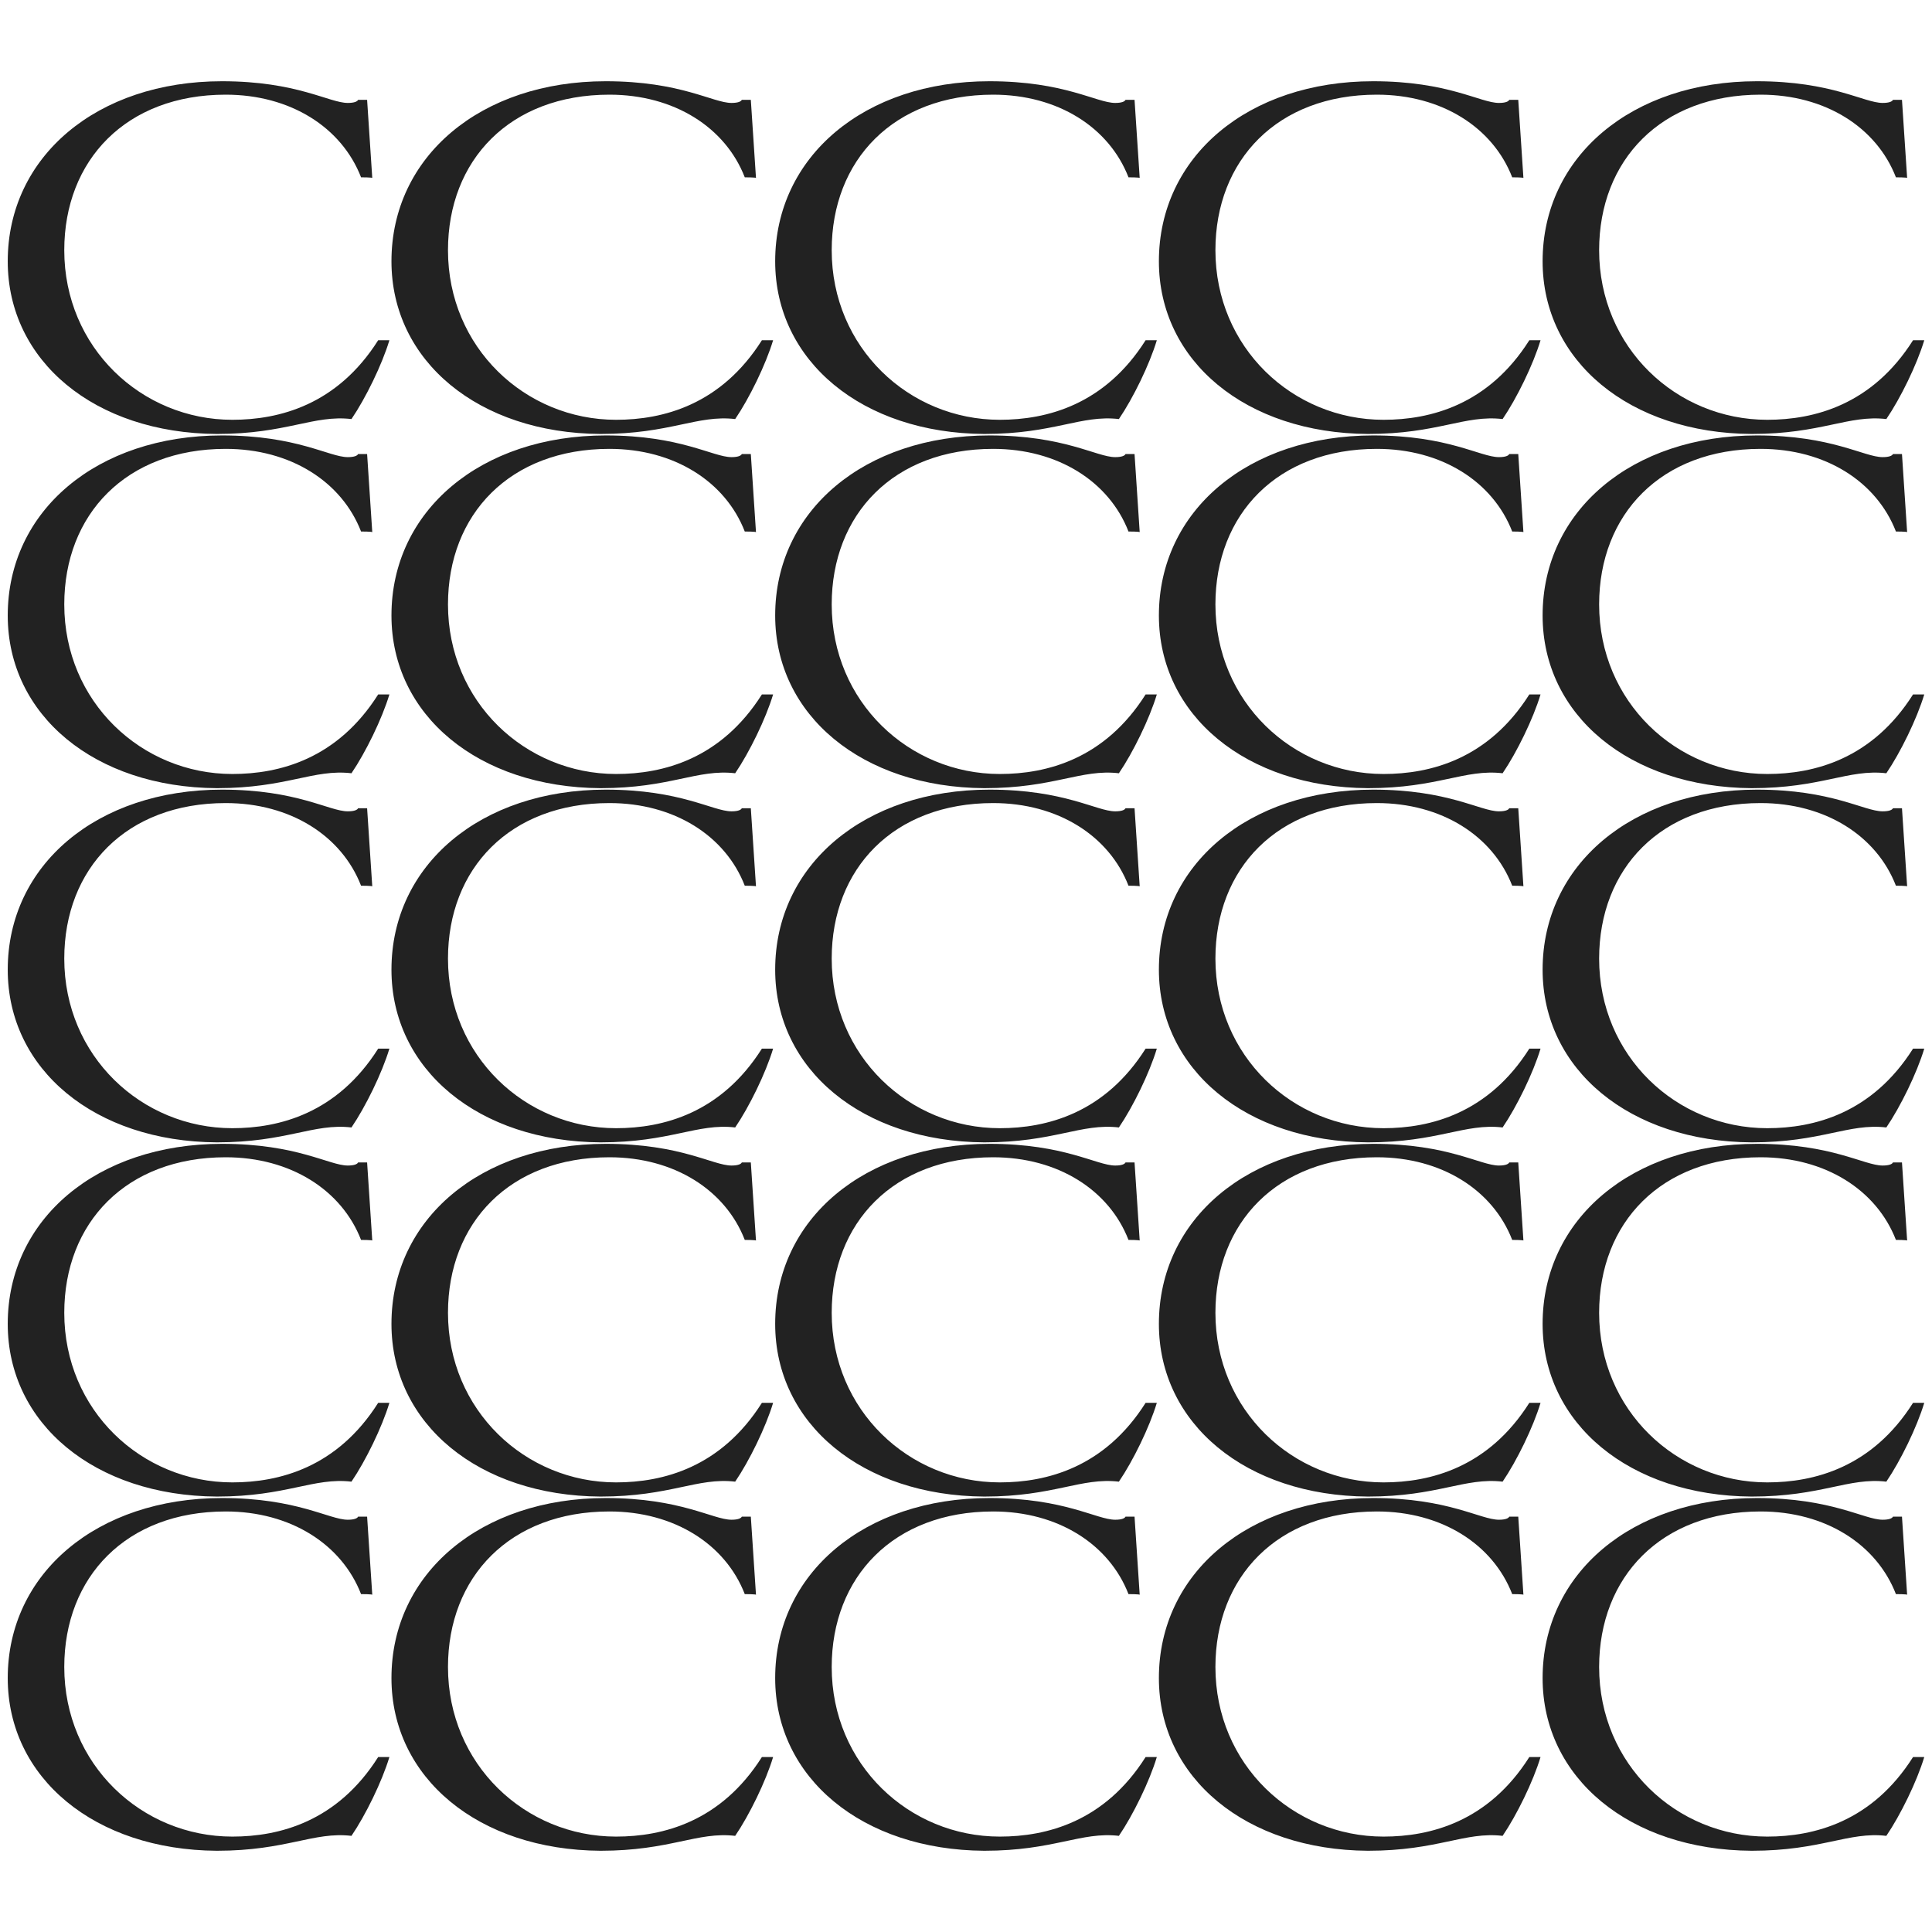 <svg xmlns="http://www.w3.org/2000/svg" xmlns:xlink="http://www.w3.org/1999/xlink" preserveAspectRatio="xMidYMid meet" width="72" height="72" viewBox="0 0 72 72" style="width:100%;height:100%"><defs><animate repeatCount="indefinite" dur="4.683s" begin="0s" xlink:href="#_R_G_L_24_G" fill="freeze" attributeName="opacity" from="1" to="1" keyTimes="0;0.345;0.434;0.534;0.619;1" values="1;1;0.2;0.2;1;1" keySplines="0.333 0 0.667 1;0.333 0 0.667 1;0.333 0 0.667 1;0.333 0 0.667 1;0 0 0 0" calcMode="spline"/><animate repeatCount="indefinite" dur="4.683s" begin="0s" xlink:href="#_R_G_L_23_G" fill="freeze" attributeName="opacity" from="0.2" to="0.2" keyTimes="0;0.05;0.139;0.712;0.801;1" values="0.2;0.2;1;1;0.2;0.2" keySplines="0.333 0 0.667 1;0.333 0 0.667 1;0.333 0 0.667 1;0.333 0 0.667 1;0.333 0 0.667 1" calcMode="spline"/><animate repeatCount="indefinite" dur="4.683s" begin="0s" xlink:href="#_R_G_L_22_G" fill="freeze" attributeName="opacity" from="1" to="1" keyTimes="0;0.203;0.292;0.915;1" values="1;1;0.2;0.2;1" keySplines="0.333 0 0.667 1;0.333 0 0.667 1;0.333 0 0.667 1;0.333 0 0.667 1" calcMode="spline"/><animate repeatCount="indefinite" dur="4.683s" begin="0s" xlink:href="#_R_G_L_21_G" fill="freeze" attributeName="opacity" from="0.2" to="0.2" keyTimes="0;0.1;0.185;0.534;0.623;1" values="0.2;0.2;1;1;0.2;0.2" keySplines="0.333 0 0.667 1;0.333 0 0.667 1;0.333 0 0.667 1;0.333 0 0.667 1;0.333 0 0.667 1" calcMode="spline"/><animate repeatCount="indefinite" dur="4.683s" begin="0s" xlink:href="#_R_G_L_20_G" fill="freeze" attributeName="opacity" from="1" to="1" keyTimes="0;0.299;0.388;0.502;0.587;1" values="1;1;0.2;0.2;1;1" keySplines="0.333 0 0.667 1;0.333 0 0.667 1;0.333 0 0.667 1;0.333 0 0.667 1;0 0 0 0" calcMode="spline"/><animate repeatCount="indefinite" dur="4.683s" begin="0s" xlink:href="#_R_G_L_19_G" fill="freeze" attributeName="opacity" from="1" to="1" keyTimes="0;0.039;0.128;0.744;0.815;1" values="1;1;0.2;0.2;1;1" keySplines="0.333 0 0.667 1;0.333 0 0.667 1;0.333 0 0.667 1;0.333 0 0.667 1;0 0 0 0" calcMode="spline"/><animate repeatCount="indefinite" dur="4.683s" begin="0s" xlink:href="#_R_G_L_18_G" fill="freeze" attributeName="opacity" from="0.2" to="0.2" keyTimes="0;0.164;0.249;0.598;0.687;1" values="0.2;0.2;1;1;0.2;0.2" keySplines="0.333 0 0.667 1;0.333 0 0.667 1;0.333 0 0.667 1;0.333 0 0.667 1;0.333 0 0.667 1" calcMode="spline"/><animate repeatCount="indefinite" dur="4.683s" begin="0s" xlink:href="#_R_G_L_17_G" fill="freeze" attributeName="opacity" from="1" to="1" keyTimes="0;0.011;0.1;0.488;0.573;1" values="1;1;0.2;0.2;1;1" keySplines="0.333 0 0.667 1;0.333 0 0.667 1;0.333 0 0.667 1;0.333 0 0.667 1;0 0 0 0" calcMode="spline"/><animate repeatCount="indefinite" dur="4.683s" begin="0s" xlink:href="#_R_G_L_16_G" fill="freeze" attributeName="opacity" from="0.2" to="0.2" keyTimes="0;0.096;0.181;0.762;0.851;1" values="0.2;0.2;1;1;0.2;0.2" keySplines="0.333 0 0.667 1;0.333 0 0.667 1;0.333 0 0.667 1;0.333 0 0.667 1;0.333 0 0.667 1" calcMode="spline"/><animate repeatCount="indefinite" dur="4.683s" begin="0s" xlink:href="#_R_G_L_15_G" fill="freeze" attributeName="opacity" from="1" to="1" keyTimes="0;0.025;0.114;0.456;0.541;1" values="1;1;0.2;0.2;1;1" keySplines="0.333 0 0.667 1;0.333 0 0.667 1;0.333 0 0.667 1;0.333 0 0.667 1;0 0 0 0" calcMode="spline"/><animate repeatCount="indefinite" dur="4.683s" begin="0s" xlink:href="#_R_G_L_14_G" fill="freeze" attributeName="opacity" from="0.2" to="0.2" keyTimes="0;0.189;0.274;0.544;0.633;1" values="0.2;0.2;1;1;0.2;0.2" keySplines="0.333 0 0.667 1;0.333 0 0.667 1;0.333 0 0.667 1;0.333 0 0.667 1;0.333 0 0.667 1" calcMode="spline"/><animate repeatCount="indefinite" dur="4.683s" begin="0s" xlink:href="#_R_G_L_13_G" fill="freeze" attributeName="opacity" from="1" to="1" keyTimes="0;0.039;0.128;0.676;0.769;1" values="1;1;0.2;0.2;1;1" keySplines="0.333 0 0.667 1;0.333 0 0.667 1;0.333 0 0.667 1;0.333 0 0.667 1;0 0 0 0" calcMode="spline"/><animate repeatCount="indefinite" dur="4.683s" begin="0s" xlink:href="#_R_G_L_12_G" fill="freeze" attributeName="opacity" from="0.2" to="0.2" keyTimes="0;0.007;0.082;0.765;0.854;1" values="0.2;0.2;1;1;0.2;0.2" keySplines="0.333 0 0.667 1;0.333 0 0.667 1;0.333 0 0.667 1;0.333 0 0.667 1;0.333 0 0.667 1" calcMode="spline"/><animate repeatCount="indefinite" dur="4.683s" begin="0s" xlink:href="#_R_G_L_11_G" fill="freeze" attributeName="opacity" from="1" to="1" keyTimes="0;0.246;0.335;0.858;0.95;1" values="1;1;0.2;0.2;1;1" keySplines="0.333 0 0.667 1;0.333 0 0.667 1;0.333 0 0.667 1;0.333 0 0.667 1;0 0 0 0" calcMode="spline"/><animate repeatCount="indefinite" dur="4.683s" begin="0s" xlink:href="#_R_G_L_10_G" fill="freeze" attributeName="opacity" from="0.2" to="0.2" keyTimes="0;0.114;0.206;0.609;0.698;1" values="0.2;0.2;1;1;0.2;0.2" keySplines="0.333 0 0.667 1;0.333 0 0.667 1;0.333 0 0.667 1;0.333 0 0.667 1;0.333 0 0.667 1" calcMode="spline"/><animate repeatCount="indefinite" dur="4.683s" begin="0s" xlink:href="#_R_G_L_9_G" fill="freeze" attributeName="opacity" from="0.2" to="0.2" keyTimes="0;0.381;0.466;0.63;0.719;1" values="0.2;0.2;1;1;0.2;0.2" keySplines="0.333 0 0.667 1;0.333 0 0.667 1;0.333 0 0.667 1;0.333 0 0.667 1;0.333 0 0.667 1" calcMode="spline"/><animate repeatCount="indefinite" dur="4.683s" begin="0s" xlink:href="#_R_G_L_7_G" fill="freeze" attributeName="opacity" from="0.2" to="0.2" keyTimes="0;0.214;0.299;0.641;0.73;1" values="0.2;0.2;1;1;0.2;0.2" keySplines="0.333 0 0.667 1;0.333 0 0.667 1;0.333 0 0.667 1;0.333 0 0.667 1;0.333 0 0.667 1" calcMode="spline"/><animate repeatCount="indefinite" dur="4.683s" begin="0s" xlink:href="#_R_G_L_6_G" fill="freeze" attributeName="opacity" from="1" to="1" keyTimes="0;0.089;0.569;0.655;1" values="1;0.2;0.2;1;1" keySplines="0.333 0 0.667 1;0.333 0 0.667 1;0.333 0 0.667 1;0 0 0 0" calcMode="spline"/><animate repeatCount="indefinite" dur="4.683s" begin="0s" xlink:href="#_R_G_L_5_G" fill="freeze" attributeName="opacity" from="0.2" to="0.2" keyTimes="0;0.37;0.456;0.722;0.811;1" values="0.2;0.2;1;1;0.2;0.2" keySplines="0.333 0 0.667 1;0.333 0 0.667 1;0.333 0 0.667 1;0.333 0 0.667 1;0.333 0 0.667 1" calcMode="spline"/><animate repeatCount="indefinite" dur="4.683s" begin="0s" xlink:href="#_R_G_L_4_G" fill="freeze" attributeName="opacity" from="1" to="1" keyTimes="0;0.174;0.263;0.769;0.854;1" values="1;1;0.2;0.2;1;1" keySplines="0.333 0 0.667 1;0.333 0 0.667 1;0.333 0 0.667 1;0.333 0 0.667 1;0 0 0 0" calcMode="spline"/><animate repeatCount="indefinite" dur="4.683s" begin="0s" xlink:href="#_R_G_L_3_G" fill="freeze" attributeName="opacity" from="0.2" to="0.2" keyTimes="0;0.05;0.121;0.53;0.619;1" values="0.2;0.2;1;1;0.2;0.2" keySplines="0.333 0 0.667 1;0.333 0 0.667 1;0.333 0 0.667 1;0.333 0 0.667 1;0.333 0 0.667 1" calcMode="spline"/><animate repeatCount="indefinite" dur="4.683s" begin="0s" xlink:href="#_R_G_L_2_G" fill="freeze" attributeName="opacity" from="1" to="1" keyTimes="0;0.292;0.381;0.875;0.961;1" values="1;1;0.2;0.2;1;1" keySplines="0.333 0 0.667 1;0.333 0 0.667 1;0.333 0 0.667 1;0.333 0 0.667 1;0 0 0 0" calcMode="spline"/><animate repeatCount="indefinite" dur="4.683s" begin="0s" xlink:href="#_R_G_L_1_G" fill="freeze" attributeName="opacity" from="0.2" to="0.2" keyTimes="0;0.135;0.221;0.655;0.744;1" values="0.2;0.2;1;1;0.2;0.2" keySplines="0.333 0 0.667 1;0.333 0 0.667 1;0.333 0 0.667 1;0.333 0 0.667 1;0.333 0 0.667 1" calcMode="spline"/><animate repeatCount="indefinite" dur="4.683s" begin="0s" xlink:href="#_R_G_L_0_G" fill="freeze" attributeName="opacity" from="1" to="1" keyTimes="0;0.028;0.117;0.534;0.619;1" values="1;1;0.2;0.2;1;1" keySplines="0.333 0 0.667 1;0.333 0 0.667 1;0.333 0 0.667 1;0.333 0 0.667 1;0 0 0 0" calcMode="spline"/><animate attributeType="XML" attributeName="opacity" dur="5s" from="0" to="1" xlink:href="#time_group"/></defs><g id="_R_G"><g id="_R_G_L_24_G" transform=" translate(36, 62.4) scale(0.55, 0.55) translate(0, 0)"><path id="_R_G_L_24_G_D_0_P_0" fill="#222222" fill-opacity="1" fill-rule="nonzero" d=" M11.01 -5.44 C9.7,-8.82 6.23,-11.04 1.84,-11.04 C-4.91,-11.04 -9.1,-6.6 -9.1,-0.5 C-9.1,6.1 -3.86,10.99 2.29,10.99 C5.47,10.99 9.4,9.98 12.17,5.6 C12.17,5.6 12.93,5.6 12.93,5.6 C12.43,7.26 11.32,9.53 10.36,10.94 C7.79,10.64 5.97,11.95 1.24,11.95 C-7.03,11.9 -12.93,7.01 -12.93,0.25 C-12.93,-6.85 -6.88,-11.95 1.59,-11.95 C6.68,-11.95 8.85,-10.48 10.11,-10.48 C10.56,-10.48 10.76,-10.58 10.81,-10.69 C10.81,-10.69 11.42,-10.69 11.42,-10.69 C11.42,-10.69 11.77,-5.39 11.77,-5.39 C11.82,-5.44 11.01,-5.44 11.01,-5.44z "/></g><g id="_R_G_L_23_G" transform=" translate(36, 49.2) scale(0.55, 0.55) translate(0, 0)"><path id="_R_G_L_23_G_D_0_P_0" fill="#222222" fill-opacity="1" fill-rule="nonzero" d=" M11.01 -5.44 C9.7,-8.82 6.23,-11.04 1.84,-11.04 C-4.91,-11.04 -9.1,-6.6 -9.1,-0.5 C-9.1,6.1 -3.86,10.99 2.29,10.99 C5.47,10.99 9.4,9.98 12.17,5.6 C12.17,5.6 12.93,5.6 12.93,5.6 C12.43,7.26 11.32,9.53 10.36,10.94 C7.79,10.64 5.97,11.95 1.24,11.95 C-7.03,11.9 -12.93,7.01 -12.93,0.25 C-12.93,-6.85 -6.88,-11.95 1.59,-11.95 C6.68,-11.95 8.85,-10.48 10.11,-10.48 C10.56,-10.48 10.76,-10.58 10.81,-10.69 C10.81,-10.69 11.42,-10.69 11.42,-10.69 C11.42,-10.69 11.77,-5.39 11.77,-5.39 C11.82,-5.44 11.01,-5.44 11.01,-5.44z "/></g><g id="_R_G_L_22_G" transform=" translate(36, 36) scale(0.55, 0.55) translate(0, 0)"><path id="_R_G_L_22_G_D_0_P_0" fill="#222222" fill-opacity="1" fill-rule="nonzero" d=" M11.01 -5.44 C9.7,-8.82 6.23,-11.04 1.84,-11.04 C-4.91,-11.04 -9.1,-6.6 -9.1,-0.5 C-9.1,6.1 -3.86,10.99 2.29,10.99 C5.47,10.99 9.4,9.98 12.17,5.6 C12.17,5.6 12.93,5.6 12.93,5.6 C12.43,7.26 11.32,9.53 10.36,10.94 C7.79,10.64 5.97,11.95 1.24,11.95 C-7.03,11.9 -12.93,7.01 -12.93,0.25 C-12.93,-6.85 -6.88,-11.95 1.59,-11.95 C6.68,-11.95 8.85,-10.48 10.11,-10.48 C10.56,-10.48 10.76,-10.58 10.81,-10.69 C10.81,-10.69 11.42,-10.69 11.42,-10.69 C11.42,-10.69 11.77,-5.39 11.77,-5.39 C11.82,-5.44 11.01,-5.44 11.01,-5.44z "/></g><g id="_R_G_L_21_G" transform=" translate(36, 22.8) scale(0.55, 0.55) translate(0, 0)"><path id="_R_G_L_21_G_D_0_P_0" fill="#222222" fill-opacity="1" fill-rule="nonzero" d=" M11.01 -5.44 C9.7,-8.82 6.23,-11.04 1.84,-11.04 C-4.91,-11.04 -9.1,-6.6 -9.1,-0.5 C-9.1,6.1 -3.86,10.99 2.29,10.99 C5.47,10.99 9.4,9.98 12.17,5.6 C12.17,5.6 12.93,5.6 12.93,5.6 C12.43,7.26 11.32,9.53 10.36,10.94 C7.79,10.64 5.97,11.95 1.24,11.95 C-7.03,11.9 -12.93,7.01 -12.93,0.25 C-12.93,-6.85 -6.88,-11.95 1.59,-11.95 C6.68,-11.95 8.85,-10.48 10.11,-10.48 C10.56,-10.48 10.76,-10.58 10.81,-10.69 C10.81,-10.69 11.42,-10.69 11.42,-10.69 C11.42,-10.69 11.77,-5.39 11.77,-5.39 C11.82,-5.44 11.01,-5.44 11.01,-5.44z "/></g><g id="_R_G_L_20_G" transform=" translate(36, 9.6) scale(0.55, 0.55) translate(0, 0)"><path id="_R_G_L_20_G_D_0_P_0" fill="#222222" fill-opacity="1" fill-rule="nonzero" d=" M11.01 -5.44 C9.7,-8.82 6.23,-11.04 1.84,-11.04 C-4.91,-11.04 -9.1,-6.6 -9.1,-0.5 C-9.1,6.1 -3.86,10.99 2.29,10.99 C5.47,10.99 9.4,9.98 12.17,5.6 C12.17,5.6 12.93,5.6 12.93,5.6 C12.43,7.26 11.32,9.53 10.36,10.94 C7.79,10.64 5.97,11.95 1.24,11.95 C-7.03,11.9 -12.93,7.01 -12.93,0.25 C-12.93,-6.85 -6.88,-11.95 1.59,-11.95 C6.68,-11.95 8.85,-10.48 10.11,-10.48 C10.56,-10.48 10.76,-10.58 10.81,-10.69 C10.81,-10.69 11.42,-10.69 11.42,-10.69 C11.42,-10.69 11.77,-5.39 11.77,-5.39 C11.82,-5.44 11.01,-5.44 11.01,-5.44z "/></g><g id="_R_G_L_19_G" transform=" translate(64.6, 62.4) scale(0.55, 0.55) translate(0, 0)"><path id="_R_G_L_19_G_D_0_P_0" fill="#222222" fill-opacity="1" fill-rule="nonzero" d=" M11.01 -5.44 C9.7,-8.82 6.23,-11.04 1.84,-11.04 C-4.91,-11.04 -9.1,-6.6 -9.1,-0.5 C-9.1,6.1 -3.86,10.99 2.29,10.99 C5.47,10.99 9.4,9.98 12.17,5.6 C12.17,5.6 12.93,5.6 12.93,5.6 C12.43,7.26 11.32,9.53 10.36,10.94 C7.79,10.64 5.97,11.95 1.24,11.95 C-7.03,11.9 -12.93,7.01 -12.93,0.25 C-12.93,-6.85 -6.88,-11.95 1.59,-11.95 C6.68,-11.95 8.85,-10.48 10.11,-10.48 C10.56,-10.48 10.76,-10.58 10.81,-10.69 C10.81,-10.69 11.42,-10.69 11.42,-10.69 C11.42,-10.69 11.77,-5.39 11.77,-5.39 C11.82,-5.44 11.01,-5.44 11.01,-5.44z "/></g><g id="_R_G_L_18_G" transform=" translate(64.6, 49.2) scale(0.55, 0.55) translate(0, 0)"><path id="_R_G_L_18_G_D_0_P_0" fill="#222222" fill-opacity="1" fill-rule="nonzero" d=" M11.01 -5.44 C9.7,-8.82 6.23,-11.04 1.84,-11.04 C-4.91,-11.04 -9.1,-6.6 -9.1,-0.5 C-9.1,6.1 -3.86,10.99 2.29,10.99 C5.47,10.99 9.4,9.98 12.17,5.6 C12.17,5.6 12.93,5.6 12.93,5.6 C12.43,7.26 11.32,9.53 10.36,10.94 C7.79,10.64 5.97,11.95 1.24,11.95 C-7.03,11.9 -12.93,7.01 -12.93,0.25 C-12.93,-6.85 -6.88,-11.95 1.59,-11.95 C6.68,-11.95 8.85,-10.48 10.11,-10.48 C10.56,-10.48 10.76,-10.58 10.81,-10.69 C10.81,-10.69 11.42,-10.69 11.42,-10.69 C11.42,-10.69 11.77,-5.39 11.77,-5.39 C11.82,-5.44 11.01,-5.44 11.01,-5.44z "/></g><g id="_R_G_L_17_G" transform=" translate(64.6, 36) scale(0.55, 0.55) translate(0, 0)"><path id="_R_G_L_17_G_D_0_P_0" fill="#222222" fill-opacity="1" fill-rule="nonzero" d=" M11.01 -5.44 C9.7,-8.82 6.23,-11.04 1.84,-11.04 C-4.91,-11.04 -9.1,-6.6 -9.1,-0.5 C-9.1,6.1 -3.86,10.99 2.29,10.99 C5.47,10.99 9.4,9.98 12.17,5.6 C12.17,5.6 12.93,5.6 12.93,5.6 C12.43,7.26 11.32,9.53 10.36,10.94 C7.79,10.64 5.97,11.95 1.24,11.95 C-7.03,11.9 -12.93,7.01 -12.93,0.25 C-12.93,-6.85 -6.88,-11.95 1.59,-11.95 C6.68,-11.95 8.85,-10.48 10.11,-10.48 C10.56,-10.48 10.76,-10.58 10.81,-10.69 C10.81,-10.69 11.42,-10.69 11.42,-10.69 C11.42,-10.69 11.77,-5.39 11.77,-5.39 C11.82,-5.44 11.01,-5.44 11.01,-5.44z "/></g><g id="_R_G_L_16_G" transform=" translate(64.6, 22.8) scale(0.55, 0.55) translate(0, 0)"><path id="_R_G_L_16_G_D_0_P_0" fill="#222222" fill-opacity="1" fill-rule="nonzero" d=" M11.01 -5.44 C9.7,-8.82 6.23,-11.04 1.84,-11.04 C-4.91,-11.04 -9.1,-6.6 -9.1,-0.5 C-9.1,6.1 -3.86,10.99 2.29,10.99 C5.47,10.99 9.4,9.98 12.17,5.6 C12.17,5.6 12.93,5.6 12.93,5.6 C12.43,7.26 11.32,9.53 10.36,10.94 C7.79,10.64 5.97,11.95 1.24,11.95 C-7.03,11.9 -12.93,7.01 -12.93,0.25 C-12.93,-6.85 -6.88,-11.95 1.59,-11.95 C6.68,-11.95 8.85,-10.48 10.11,-10.48 C10.56,-10.48 10.76,-10.58 10.81,-10.69 C10.81,-10.69 11.42,-10.69 11.42,-10.69 C11.42,-10.69 11.77,-5.39 11.77,-5.39 C11.82,-5.44 11.01,-5.44 11.01,-5.44z "/></g><g id="_R_G_L_15_G" transform=" translate(64.6, 9.6) scale(0.55, 0.55) translate(0, 0)"><path id="_R_G_L_15_G_D_0_P_0" fill="#222222" fill-opacity="1" fill-rule="nonzero" d=" M11.01 -5.44 C9.7,-8.82 6.23,-11.04 1.84,-11.04 C-4.91,-11.04 -9.1,-6.6 -9.1,-0.5 C-9.1,6.1 -3.86,10.99 2.29,10.99 C5.47,10.99 9.4,9.98 12.17,5.6 C12.17,5.6 12.93,5.6 12.93,5.6 C12.43,7.26 11.32,9.53 10.36,10.94 C7.79,10.64 5.97,11.95 1.24,11.95 C-7.03,11.9 -12.93,7.01 -12.93,0.25 C-12.93,-6.85 -6.88,-11.95 1.59,-11.95 C6.68,-11.95 8.85,-10.48 10.11,-10.48 C10.56,-10.48 10.76,-10.58 10.81,-10.69 C10.81,-10.69 11.42,-10.69 11.42,-10.69 C11.42,-10.69 11.77,-5.39 11.77,-5.39 C11.82,-5.44 11.01,-5.44 11.01,-5.44z "/></g><g id="_R_G_L_14_G" transform=" translate(50.3, 62.4) scale(0.55, 0.55) translate(0, 0)"><path id="_R_G_L_14_G_D_0_P_0" fill="#222222" fill-opacity="1" fill-rule="nonzero" d=" M11.01 -5.44 C9.7,-8.82 6.23,-11.04 1.84,-11.04 C-4.91,-11.04 -9.1,-6.6 -9.1,-0.5 C-9.1,6.1 -3.86,10.99 2.29,10.99 C5.47,10.99 9.4,9.98 12.17,5.6 C12.17,5.6 12.93,5.6 12.93,5.6 C12.43,7.26 11.32,9.53 10.36,10.94 C7.79,10.64 5.97,11.95 1.24,11.95 C-7.03,11.9 -12.93,7.01 -12.93,0.25 C-12.93,-6.85 -6.88,-11.95 1.59,-11.95 C6.68,-11.95 8.85,-10.48 10.11,-10.48 C10.56,-10.48 10.76,-10.58 10.81,-10.69 C10.81,-10.69 11.42,-10.69 11.42,-10.69 C11.42,-10.69 11.77,-5.39 11.77,-5.39 C11.82,-5.44 11.01,-5.44 11.01,-5.44z "/></g><g id="_R_G_L_13_G" transform=" translate(50.3, 49.2) scale(0.55, 0.55) translate(0, 0)"><path id="_R_G_L_13_G_D_0_P_0" fill="#222222" fill-opacity="1" fill-rule="nonzero" d=" M11.01 -5.44 C9.7,-8.82 6.23,-11.04 1.84,-11.04 C-4.91,-11.04 -9.1,-6.6 -9.1,-0.5 C-9.1,6.1 -3.86,10.99 2.29,10.99 C5.47,10.99 9.4,9.98 12.17,5.6 C12.17,5.6 12.93,5.6 12.93,5.6 C12.43,7.26 11.32,9.53 10.36,10.94 C7.79,10.64 5.97,11.95 1.24,11.95 C-7.03,11.9 -12.93,7.01 -12.93,0.25 C-12.93,-6.85 -6.88,-11.95 1.59,-11.95 C6.68,-11.95 8.85,-10.48 10.11,-10.48 C10.56,-10.48 10.76,-10.58 10.81,-10.69 C10.81,-10.69 11.42,-10.69 11.42,-10.69 C11.42,-10.69 11.77,-5.39 11.77,-5.39 C11.82,-5.44 11.01,-5.44 11.01,-5.44z "/></g><g id="_R_G_L_12_G" transform=" translate(50.3, 36) scale(0.55, 0.55) translate(0, 0)"><path id="_R_G_L_12_G_D_0_P_0" fill="#222222" fill-opacity="1" fill-rule="nonzero" d=" M11.01 -5.44 C9.7,-8.82 6.23,-11.04 1.84,-11.04 C-4.91,-11.04 -9.1,-6.6 -9.1,-0.5 C-9.1,6.1 -3.86,10.99 2.29,10.99 C5.47,10.99 9.4,9.98 12.17,5.6 C12.17,5.6 12.93,5.6 12.93,5.6 C12.43,7.26 11.32,9.53 10.36,10.94 C7.79,10.64 5.97,11.95 1.24,11.95 C-7.03,11.9 -12.93,7.01 -12.93,0.25 C-12.93,-6.85 -6.88,-11.95 1.59,-11.95 C6.68,-11.95 8.85,-10.48 10.11,-10.48 C10.56,-10.48 10.76,-10.58 10.81,-10.69 C10.81,-10.69 11.42,-10.69 11.42,-10.69 C11.42,-10.69 11.77,-5.39 11.77,-5.39 C11.82,-5.44 11.01,-5.44 11.01,-5.44z "/></g><g id="_R_G_L_11_G" transform=" translate(50.3, 22.8) scale(0.55, 0.55) translate(0, 0)"><path id="_R_G_L_11_G_D_0_P_0" fill="#222222" fill-opacity="1" fill-rule="nonzero" d=" M11.01 -5.44 C9.7,-8.82 6.23,-11.04 1.84,-11.04 C-4.91,-11.04 -9.1,-6.6 -9.1,-0.5 C-9.1,6.1 -3.86,10.99 2.29,10.99 C5.47,10.99 9.4,9.98 12.17,5.6 C12.17,5.6 12.93,5.6 12.93,5.6 C12.43,7.26 11.32,9.53 10.36,10.94 C7.79,10.64 5.97,11.95 1.24,11.95 C-7.03,11.9 -12.93,7.01 -12.93,0.25 C-12.93,-6.85 -6.88,-11.95 1.59,-11.95 C6.68,-11.95 8.85,-10.48 10.11,-10.48 C10.56,-10.48 10.76,-10.58 10.81,-10.69 C10.81,-10.69 11.42,-10.69 11.42,-10.69 C11.42,-10.69 11.77,-5.39 11.77,-5.39 C11.82,-5.44 11.01,-5.44 11.01,-5.44z "/></g><g id="_R_G_L_10_G" transform=" translate(50.3, 9.6) scale(0.55, 0.55) translate(0, 0)"><path id="_R_G_L_10_G_D_0_P_0" fill="#222222" fill-opacity="1" fill-rule="nonzero" d=" M11.01 -5.44 C9.7,-8.82 6.23,-11.04 1.84,-11.04 C-4.91,-11.04 -9.1,-6.6 -9.1,-0.5 C-9.1,6.1 -3.86,10.99 2.29,10.99 C5.47,10.99 9.4,9.98 12.17,5.6 C12.17,5.6 12.93,5.6 12.93,5.6 C12.43,7.26 11.32,9.53 10.36,10.94 C7.79,10.64 5.97,11.95 1.24,11.95 C-7.03,11.9 -12.93,7.01 -12.93,0.25 C-12.93,-6.85 -6.88,-11.95 1.59,-11.95 C6.68,-11.95 8.85,-10.48 10.11,-10.48 C10.56,-10.48 10.76,-10.58 10.81,-10.69 C10.81,-10.69 11.42,-10.69 11.42,-10.69 C11.42,-10.69 11.77,-5.39 11.77,-5.39 C11.82,-5.44 11.01,-5.44 11.01,-5.44z "/></g><g id="_R_G_L_9_G" transform=" translate(21.7, 62.4) scale(0.55, 0.55) translate(0, 0)"><path id="_R_G_L_9_G_D_0_P_0" fill="#222222" fill-opacity="1" fill-rule="nonzero" d=" M11.01 -5.44 C9.7,-8.82 6.23,-11.04 1.84,-11.04 C-4.91,-11.04 -9.1,-6.6 -9.1,-0.5 C-9.1,6.1 -3.86,10.99 2.29,10.99 C5.47,10.99 9.4,9.98 12.17,5.6 C12.17,5.6 12.93,5.6 12.93,5.6 C12.43,7.26 11.32,9.53 10.36,10.94 C7.79,10.64 5.97,11.95 1.24,11.95 C-7.03,11.9 -12.93,7.01 -12.93,0.25 C-12.93,-6.85 -6.88,-11.95 1.59,-11.95 C6.68,-11.95 8.85,-10.48 10.11,-10.48 C10.56,-10.48 10.76,-10.58 10.81,-10.69 C10.81,-10.69 11.42,-10.69 11.42,-10.69 C11.42,-10.69 11.77,-5.39 11.77,-5.39 C11.82,-5.44 11.01,-5.44 11.01,-5.44z "/></g><g id="_R_G_L_8_G" transform=" translate(21.7, 49.2) scale(0.55, 0.55) translate(0, 0)"><path id="_R_G_L_8_G_D_0_P_0" fill="#222222" fill-opacity="1" fill-rule="nonzero" d=" M11.01 -5.44 C9.7,-8.82 6.23,-11.04 1.84,-11.04 C-4.91,-11.04 -9.1,-6.6 -9.1,-0.5 C-9.1,6.1 -3.86,10.99 2.29,10.99 C5.47,10.99 9.4,9.98 12.17,5.6 C12.17,5.6 12.93,5.6 12.93,5.6 C12.43,7.26 11.32,9.53 10.36,10.94 C7.79,10.64 5.97,11.95 1.24,11.95 C-7.03,11.9 -12.93,7.01 -12.93,0.25 C-12.93,-6.85 -6.88,-11.95 1.59,-11.95 C6.68,-11.95 8.85,-10.48 10.11,-10.48 C10.56,-10.48 10.76,-10.58 10.81,-10.69 C10.81,-10.69 11.42,-10.69 11.42,-10.69 C11.42,-10.69 11.77,-5.39 11.77,-5.39 C11.82,-5.44 11.01,-5.44 11.01,-5.44z "/></g><g id="_R_G_L_7_G" transform=" translate(21.7, 36) scale(0.55, 0.55) translate(0, 0)"><path id="_R_G_L_7_G_D_0_P_0" fill="#222222" fill-opacity="1" fill-rule="nonzero" d=" M11.01 -5.44 C9.7,-8.82 6.23,-11.04 1.84,-11.04 C-4.91,-11.04 -9.1,-6.6 -9.1,-0.5 C-9.1,6.1 -3.86,10.99 2.29,10.99 C5.47,10.99 9.4,9.98 12.17,5.6 C12.17,5.6 12.93,5.6 12.93,5.6 C12.43,7.26 11.32,9.53 10.36,10.94 C7.79,10.64 5.97,11.95 1.24,11.95 C-7.03,11.9 -12.93,7.01 -12.93,0.25 C-12.93,-6.85 -6.88,-11.95 1.59,-11.95 C6.68,-11.95 8.85,-10.48 10.11,-10.48 C10.56,-10.48 10.76,-10.58 10.81,-10.69 C10.81,-10.69 11.42,-10.69 11.42,-10.69 C11.42,-10.69 11.77,-5.39 11.77,-5.39 C11.82,-5.44 11.01,-5.44 11.01,-5.44z "/></g><g id="_R_G_L_6_G" transform=" translate(21.7, 22.8) scale(0.55, 0.55) translate(0, 0)"><path id="_R_G_L_6_G_D_0_P_0" fill="#222222" fill-opacity="1" fill-rule="nonzero" d=" M11.01 -5.44 C9.7,-8.82 6.23,-11.04 1.84,-11.04 C-4.91,-11.04 -9.1,-6.6 -9.1,-0.5 C-9.1,6.1 -3.86,10.99 2.29,10.99 C5.47,10.99 9.4,9.98 12.17,5.6 C12.17,5.6 12.93,5.6 12.93,5.6 C12.43,7.26 11.32,9.53 10.36,10.94 C7.79,10.64 5.97,11.95 1.24,11.95 C-7.03,11.9 -12.93,7.01 -12.93,0.25 C-12.93,-6.85 -6.88,-11.95 1.59,-11.95 C6.68,-11.95 8.85,-10.48 10.11,-10.48 C10.56,-10.48 10.76,-10.58 10.81,-10.69 C10.81,-10.69 11.42,-10.69 11.42,-10.69 C11.42,-10.69 11.77,-5.39 11.77,-5.39 C11.82,-5.44 11.01,-5.44 11.01,-5.44z "/></g><g id="_R_G_L_5_G" transform=" translate(21.7, 9.6) scale(0.55, 0.55) translate(0, 0)"><path id="_R_G_L_5_G_D_0_P_0" fill="#222222" fill-opacity="1" fill-rule="nonzero" d=" M11.01 -5.44 C9.7,-8.82 6.23,-11.04 1.84,-11.04 C-4.91,-11.04 -9.1,-6.6 -9.1,-0.5 C-9.1,6.1 -3.86,10.99 2.29,10.99 C5.47,10.99 9.4,9.98 12.17,5.6 C12.17,5.6 12.93,5.6 12.93,5.6 C12.43,7.26 11.32,9.53 10.36,10.94 C7.79,10.64 5.97,11.95 1.24,11.95 C-7.03,11.9 -12.93,7.01 -12.93,0.25 C-12.93,-6.85 -6.88,-11.95 1.59,-11.95 C6.68,-11.95 8.85,-10.48 10.11,-10.48 C10.56,-10.48 10.76,-10.58 10.81,-10.69 C10.81,-10.69 11.42,-10.69 11.42,-10.69 C11.42,-10.69 11.77,-5.39 11.77,-5.39 C11.82,-5.44 11.01,-5.44 11.01,-5.44z "/></g><g id="_R_G_L_4_G" transform=" translate(7.4, 62.4) scale(0.55, 0.55) translate(0, 0)"><path id="_R_G_L_4_G_D_0_P_0" fill="#222222" fill-opacity="1" fill-rule="nonzero" d=" M11.01 -5.44 C9.7,-8.82 6.23,-11.04 1.84,-11.04 C-4.91,-11.04 -9.1,-6.6 -9.1,-0.5 C-9.1,6.1 -3.86,10.99 2.29,10.99 C5.47,10.99 9.4,9.98 12.17,5.6 C12.17,5.6 12.93,5.6 12.93,5.6 C12.43,7.26 11.32,9.53 10.36,10.94 C7.79,10.64 5.97,11.95 1.24,11.95 C-7.03,11.9 -12.93,7.01 -12.93,0.25 C-12.93,-6.85 -6.88,-11.95 1.59,-11.95 C6.68,-11.95 8.85,-10.48 10.11,-10.48 C10.56,-10.48 10.76,-10.58 10.81,-10.69 C10.81,-10.69 11.42,-10.69 11.42,-10.69 C11.42,-10.69 11.77,-5.39 11.77,-5.39 C11.82,-5.44 11.01,-5.44 11.01,-5.44z "/></g><g id="_R_G_L_3_G" transform=" translate(7.4, 49.2) scale(0.55, 0.55) translate(0, 0)"><path id="_R_G_L_3_G_D_0_P_0" fill="#222222" fill-opacity="1" fill-rule="nonzero" d=" M11.01 -5.44 C9.7,-8.82 6.23,-11.04 1.84,-11.04 C-4.91,-11.04 -9.1,-6.6 -9.1,-0.5 C-9.1,6.1 -3.86,10.99 2.29,10.99 C5.47,10.99 9.4,9.98 12.17,5.6 C12.17,5.6 12.93,5.6 12.93,5.6 C12.43,7.26 11.32,9.53 10.36,10.94 C7.79,10.64 5.97,11.95 1.24,11.95 C-7.03,11.9 -12.93,7.01 -12.93,0.25 C-12.93,-6.85 -6.88,-11.95 1.59,-11.95 C6.68,-11.95 8.85,-10.48 10.11,-10.48 C10.56,-10.48 10.76,-10.58 10.81,-10.69 C10.81,-10.69 11.42,-10.69 11.42,-10.69 C11.42,-10.69 11.77,-5.39 11.77,-5.39 C11.82,-5.44 11.01,-5.44 11.01,-5.44z "/></g><g id="_R_G_L_2_G" transform=" translate(7.4, 36) scale(0.55, 0.55) translate(0, 0)"><path id="_R_G_L_2_G_D_0_P_0" fill="#222222" fill-opacity="1" fill-rule="nonzero" d=" M11.01 -5.44 C9.7,-8.82 6.23,-11.04 1.84,-11.04 C-4.91,-11.04 -9.1,-6.6 -9.1,-0.5 C-9.1,6.1 -3.86,10.99 2.29,10.99 C5.47,10.99 9.4,9.98 12.17,5.6 C12.17,5.6 12.93,5.6 12.93,5.6 C12.43,7.26 11.32,9.53 10.36,10.94 C7.79,10.64 5.97,11.95 1.24,11.95 C-7.03,11.9 -12.93,7.01 -12.93,0.25 C-12.93,-6.85 -6.88,-11.95 1.59,-11.95 C6.68,-11.95 8.85,-10.48 10.11,-10.48 C10.56,-10.48 10.76,-10.58 10.81,-10.69 C10.81,-10.69 11.42,-10.69 11.42,-10.69 C11.42,-10.69 11.77,-5.39 11.77,-5.39 C11.82,-5.44 11.01,-5.44 11.01,-5.44z "/></g><g id="_R_G_L_1_G" transform=" translate(7.4, 22.8) scale(0.55, 0.55) translate(0, 0)"><path id="_R_G_L_1_G_D_0_P_0" fill="#222222" fill-opacity="1" fill-rule="nonzero" d=" M11.01 -5.44 C9.7,-8.82 6.23,-11.04 1.84,-11.04 C-4.91,-11.04 -9.1,-6.6 -9.1,-0.5 C-9.1,6.1 -3.86,10.99 2.29,10.99 C5.47,10.99 9.4,9.98 12.17,5.6 C12.17,5.6 12.93,5.6 12.93,5.6 C12.43,7.26 11.32,9.53 10.36,10.94 C7.79,10.64 5.97,11.95 1.24,11.95 C-7.03,11.9 -12.93,7.01 -12.93,0.25 C-12.93,-6.85 -6.88,-11.95 1.59,-11.95 C6.68,-11.95 8.85,-10.48 10.11,-10.48 C10.56,-10.48 10.76,-10.58 10.81,-10.69 C10.81,-10.69 11.42,-10.69 11.42,-10.69 C11.42,-10.69 11.77,-5.39 11.77,-5.39 C11.82,-5.44 11.01,-5.44 11.01,-5.44z "/></g><g id="_R_G_L_0_G" transform=" translate(7.4, 9.6) scale(0.55, 0.55) translate(0, 0)"><path id="_R_G_L_0_G_D_0_P_0" fill="#222222" fill-opacity="1" fill-rule="nonzero" d=" M11.01 -5.44 C9.7,-8.82 6.23,-11.04 1.84,-11.04 C-4.91,-11.04 -9.1,-6.6 -9.1,-0.5 C-9.1,6.1 -3.86,10.99 2.29,10.99 C5.47,10.99 9.4,9.98 12.17,5.6 C12.17,5.6 12.93,5.6 12.93,5.6 C12.43,7.26 11.32,9.53 10.36,10.94 C7.79,10.64 5.97,11.95 1.24,11.95 C-7.03,11.9 -12.93,7.01 -12.93,0.25 C-12.93,-6.85 -6.88,-11.95 1.59,-11.95 C6.68,-11.95 8.85,-10.48 10.11,-10.48 C10.56,-10.48 10.76,-10.58 10.81,-10.69 C10.81,-10.69 11.42,-10.69 11.42,-10.69 C11.42,-10.69 11.77,-5.39 11.77,-5.39 C11.82,-5.44 11.01,-5.44 11.01,-5.44z "/></g></g><g id="time_group"/></svg>